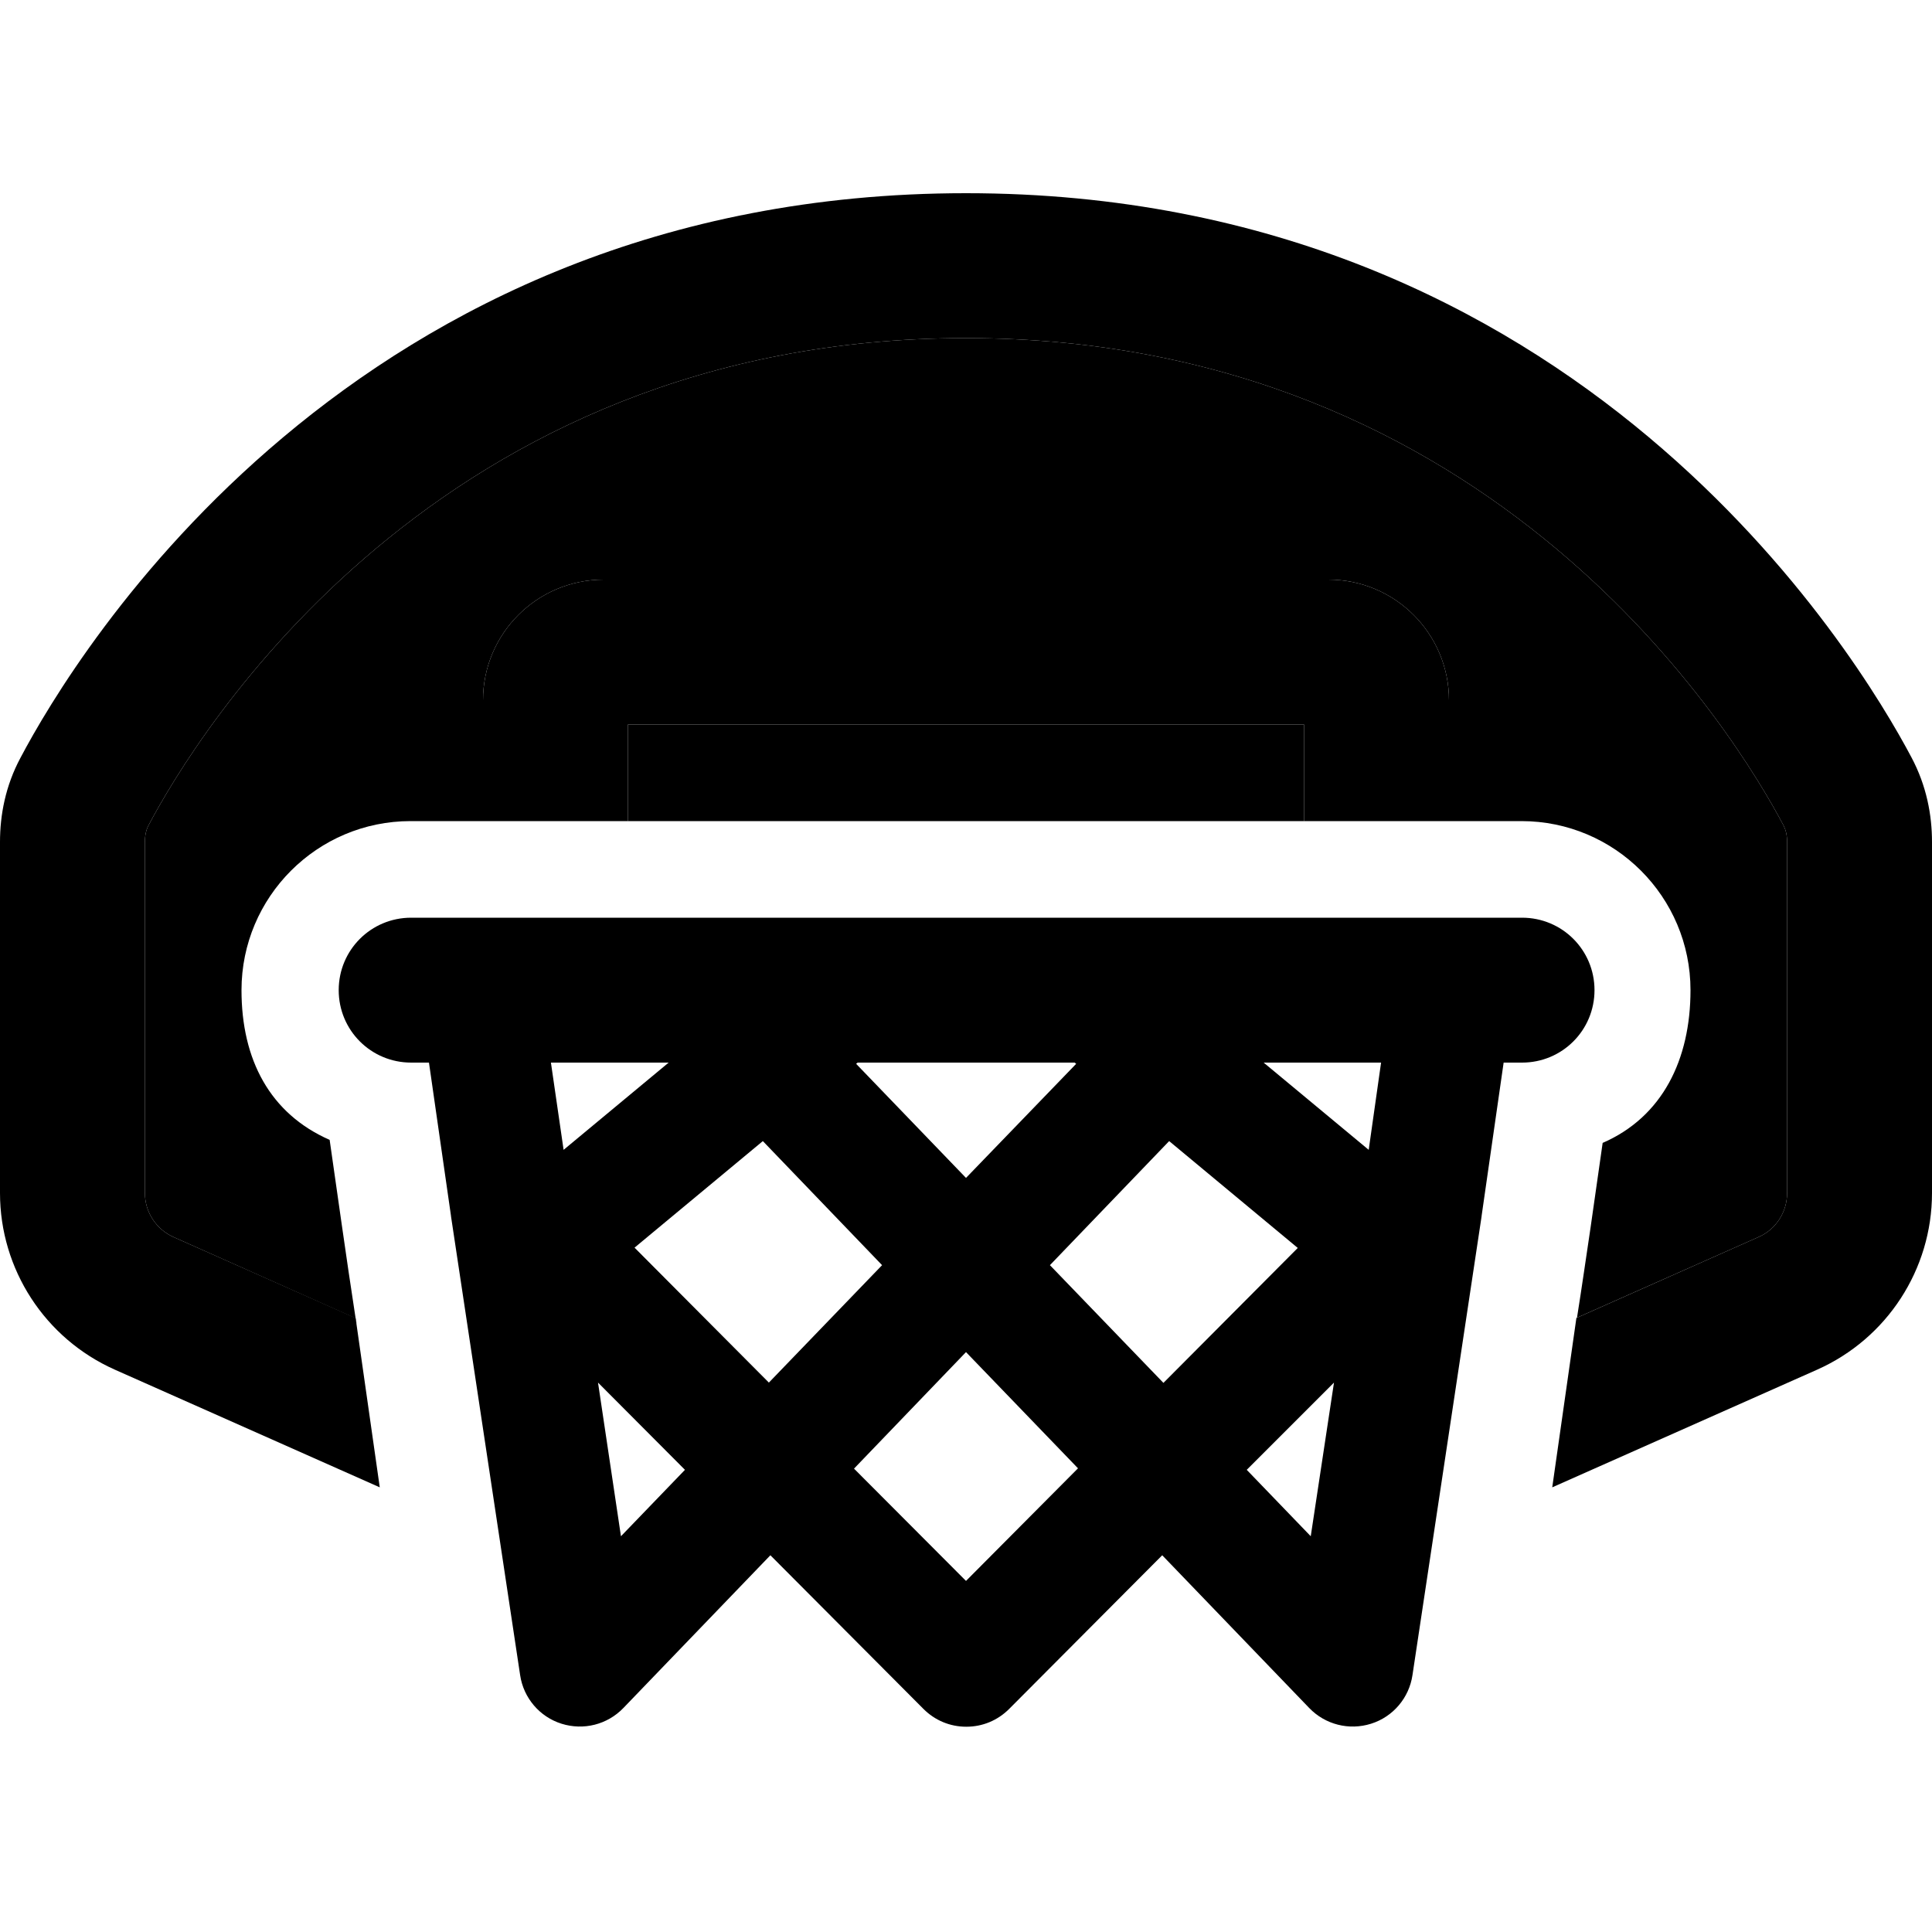 <svg xmlns="http://www.w3.org/2000/svg" width="24" height="24" viewBox="0 0 640 512">
    <path class="pr-icon-duotone-secondary" d="M48 214.9c0-2.4 .5-4.2 1.2-5.5C64.9 179.7 144.6 48 320 48s255.1 131.7 270.8 161.4c.7 1.4 1.2 3.1 1.2 5.5l0 116.3c0 6.3-3.7 12.1-9.5 14.6l-60.1 26.7c1.6-10 3-19.9 4.5-29.9l4-28C550.7 306 560 287 560 264c0-30.9-25.1-56-56-56l-24 0 0-40c0-22.1-17.9-40-40-40l-240 0c-22.1 0-40 17.9-40 40l0 40-24 0c-30.9 0-56 25.1-56 56c0 23 9.4 40.9 29.2 49.6l4 28c1.5 10.4 3 20.8 4.6 31.1L57.5 345.8c-5.8-2.6-9.5-8.3-9.5-14.6l0-116.3zm69.8 157.7c.1 .3 .2 .6 .2 .8l.1 1.2-.3-2zM208 176l224 0 0 32-112 0-112 0 0-32z"/>
    <path class="pr-icon-duotone-primary" d="M49.2 209.4C64.9 179.7 144.6 48 320 48s255.1 131.7 270.8 161.4c.7 1.4 1.2 3.1 1.2 5.5l0 116.3c0 6.3-3.7 12.1-9.5 14.6l-60.3 26.8-8 56.1 87.8-39c23.1-10.3 38-33.2 38-58.5l0-116.3c0-8.9-1.8-18.6-6.8-28C615.3 153.1 523.3 0 320 0S24.7 153.1 6.8 187C1.8 196.3 0 206 0 214.9L0 331.2c0 25.3 14.9 48.2 38 58.5l87.8 39-8-56.1L57.5 345.8c-5.8-2.6-9.5-8.3-9.5-14.6l0-116.3c0-2.4 .5-4.2 1.2-5.5zM142.1 288l7.3 50.8s0 0 0 0l0 .1 22.9 152c1.1 7.5 6.4 13.8 13.7 16.1s15.2 .3 20.5-5.2l48.7-50.6 50.7 50.9c3.8 3.8 8.8 5.9 14.2 5.9s10.4-2.1 14.2-5.9l50.7-50.9 48.7 50.6c5.3 5.5 13.2 7.5 20.5 5.2s12.6-8.6 13.7-16.1l22.9-152s0 0 0 0l0-.1 7.3-50.8 6.1 0c13.3 0 24-10.7 24-24s-10.7-24-24-24l-24 0-48 0-224 0-48 0-24 0c-13.3 0-24 10.7-24 24s10.7 24 24 24l6.1 0zm315.4 0l-4.1 28.9L418.6 288l37.4 0 1.5 0zM356 288l.5 .4L320 326.2l-36.4-37.8 .5-.4 71.9 0zm-134.5 0l-34.8 28.9L182.5 288l1.5 0 37.4 0zm61.5 134.4L320 383.9l37.1 38.5L320 459.7l-37.1-37.2zm9.3-67.4l-37.6 39-44.5-44.7L252.7 314l39.5 41.1zM198.1 394l28.8 28.9-21.2 22L198.1 394zm149.7-38.9L387.3 314l42.6 35.4-44.5 44.7-37.6-39zM441.9 394l-7.7 50.9-21.2-22L441.9 394zM208 176l224 0 0 32 48 0 0-40c0-22.1-17.9-40-40-40l-240 0c-22.1 0-40 17.9-40 40l0 40 48 0 0-32z"/>
</svg>
